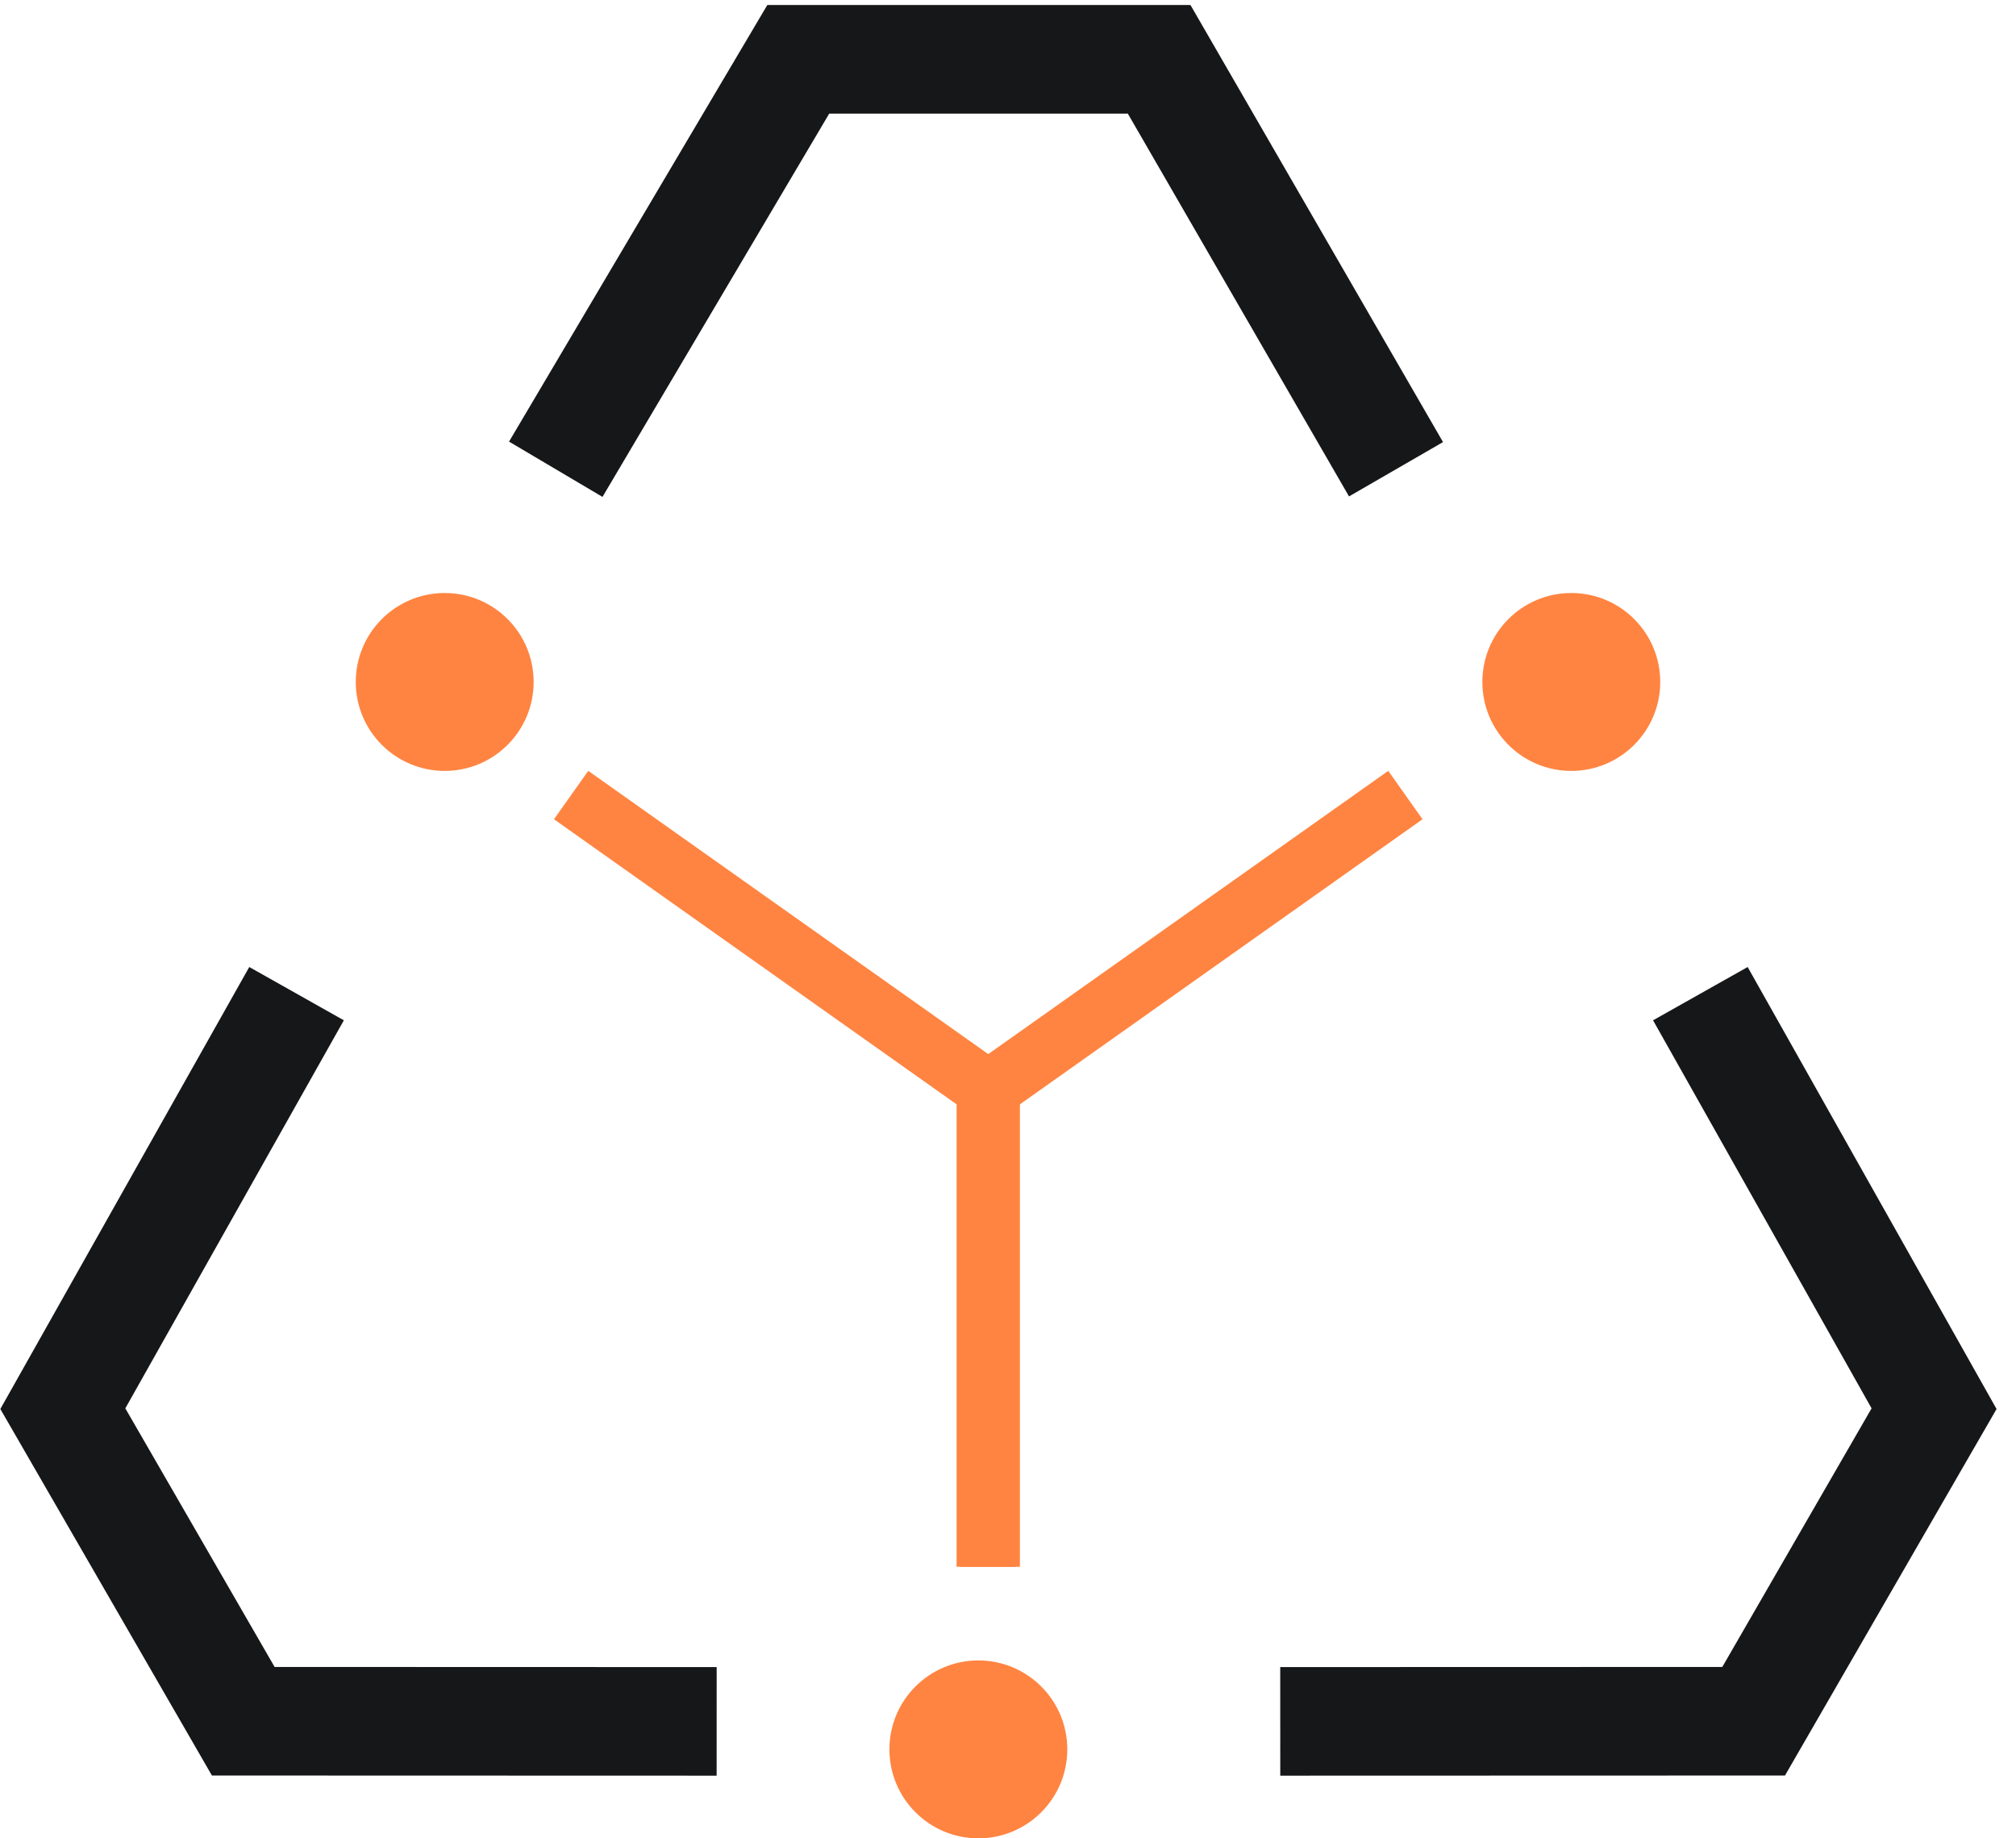 <?xml version="1.0" encoding="UTF-8"?>
<svg width="34px" height="31px" viewBox="0 0 34 31" version="1.1" xmlns="http://www.w3.org/2000/svg" xmlns:xlink="http://www.w3.org/1999/xlink">
    <!-- Generator: Sketch 51.1 (57501) - http://www.bohemiancoding.com/sketch -->
    <title>mdpi/安全</title>
    <desc>Created with Sketch.</desc>
    <defs></defs>
    <g id="Page-1" stroke="none" stroke-width="1" fill="none" fill-rule="evenodd">
        <g id="自定义首页资产视角" transform="translate(-1048, -295)" fill-rule="nonzero">
            <g id="Group-4-Copy-4" transform="translate(1033, 254)">
                <g id="安全" transform="translate(8, 35)">
                    <rect id="Rectangle-13" fill="#D8D8D8" opacity="0" x="0" y="0" width="48" height="48"></rect>
                    <g id="SCDN-安全加速" transform="translate(6, 7)">
                        <rect id="Rectangle-path" fill="#000000" opacity="0" x="0.61" y="0" width="34.169" height="34"></rect>
                        <circle id="Oval-7" fill="#FF8441" cx="27.5" cy="10.5" r="1.5"></circle>
                        <circle id="Oval-7-Copy" fill="#FF8441" cx="8.5" cy="10.5" r="1.5"></circle>
                        <circle id="Oval-7-Copy-2" fill="#FF8441" cx="17.5" cy="28.5" r="1.5"></circle>
                        <polyline id="Path-4" stroke="#161718" stroke-width="1.831" points="10.373 6.913 14.463 0 20.549 0 24.544 6.913"></polyline>
                        <polyline id="Path-4-Copy" stroke="#161718" stroke-width="1.831" transform="translate(29.127, 23.62) rotate(120) translate(-29.127, -23.62) " points="22.042 27.076 26.132 20.163 32.218 20.163 36.212 27.076"></polyline>
                        <polyline id="Path-4-Copy-2" stroke="#161718" stroke-width="1.831" transform="translate(6.551, 23.62) scale(-1, 1) rotate(120) translate(-6.551, -23.62) " points="-0.534 27.076 3.556 20.163 9.642 20.163 13.636 27.076"></polyline>
                        <polyline id="Path-6" stroke="#FF8441" points="10.632 12.407 17.701 17.412 17.701 25.421"></polyline>
                        <polyline id="Path-6" stroke="#FF8441" transform="translate(21.167, 18.914) scale(-1, 1) translate(-21.167, -18.914) " points="17.632 12.407 24.701 17.412 24.701 25.421"></polyline>
                    </g>
                </g>
            </g>
        </g>
    </g>
</svg>